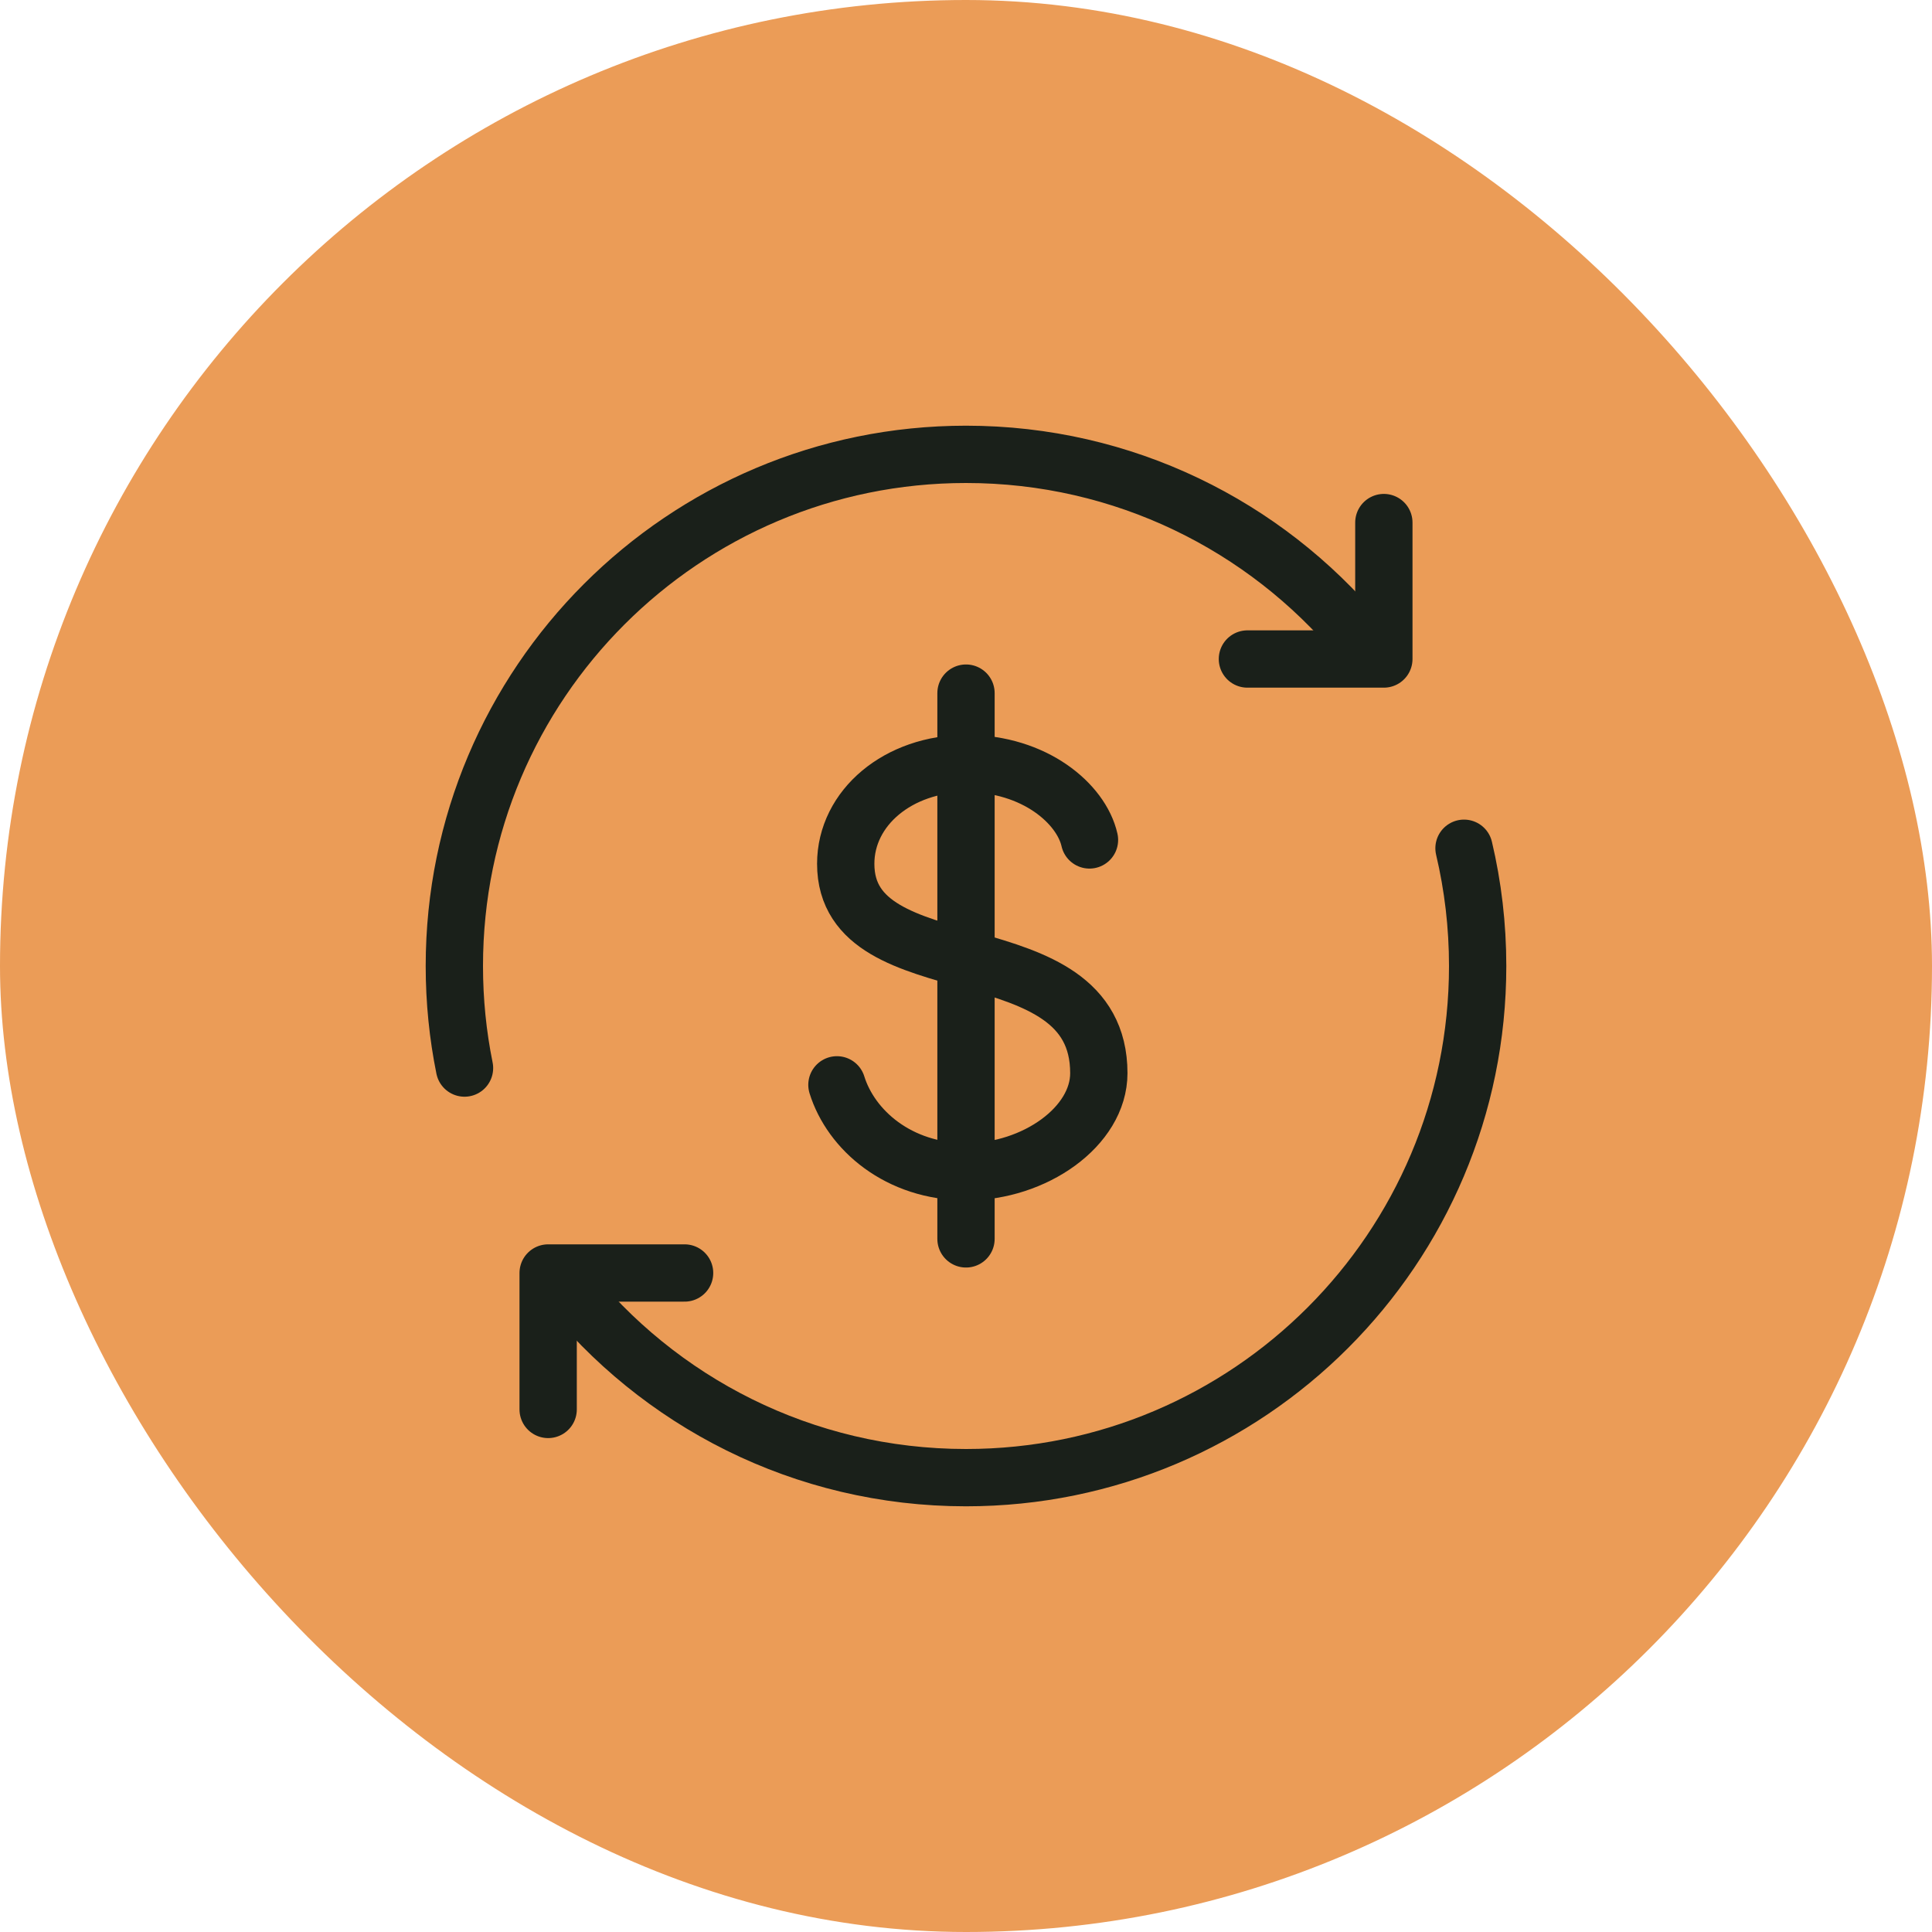 <!DOCTYPE svg PUBLIC "-//W3C//DTD SVG 1.1//EN" "http://www.w3.org/Graphics/SVG/1.1/DTD/svg11.dtd">
<!-- Uploaded to: SVG Repo, www.svgrepo.com, Transformed by: SVG Repo Mixer Tools -->
<svg width="800px" height="800px" viewBox="-2.16 -2.16 28.32 28.32" fill="none" xmlns="http://www.w3.org/2000/svg" stroke="#000000" stroke-width="0.84">
<g id="SVGRepo_bgCarrier" stroke-width="0">
<rect x="-2.16" y="-2.16" width="28.32" height="28.32" rx="14.16" fill="#eb9c57" strokewidth="0"/>
</g>
<g id="SVGRepo_tracerCarrier" stroke-linecap="round" stroke-linejoin="round"/>
<g id="SVGRepo_iconCarrier"> <path d="M17.757 7.193C16.381 5.547 14.313 4.5 12 4.5C7.858 4.5 4.5 7.858 4.5 12C4.5 12.512 4.551 13.012 4.649 13.496M19.3 10.274C19.431 10.828 19.5 11.406 19.5 12C19.5 16.142 16.142 19.5 12 19.5C9.614 19.5 7.488 18.386 6.114 16.649" stroke="#1a201a" stroke-linecap="round"/> <path d="M18.125 5.5V7.5H16.125" stroke="#1a201a" stroke-linecap="round" stroke-linejoin="round"/> <path d="M7.875 16.5L5.875 16.5V18.5" stroke="#1a201a" stroke-linecap="round" stroke-linejoin="round"/> <path d="M12 8V16" stroke="#1a201a" stroke-linecap="round"/> <path d="M13.81 10.152C13.691 9.622 13.007 9.032 12.006 9.032C11.006 9.032 10.237 9.681 10.237 10.502C10.237 12.366 13.947 11.408 13.947 13.571C13.947 14.353 13.007 15.016 12.006 15.016C11.006 15.016 10.313 14.401 10.108 13.742" stroke="#1a201a" stroke-linecap="round" stroke-linejoin="round"/> </g>
</svg>